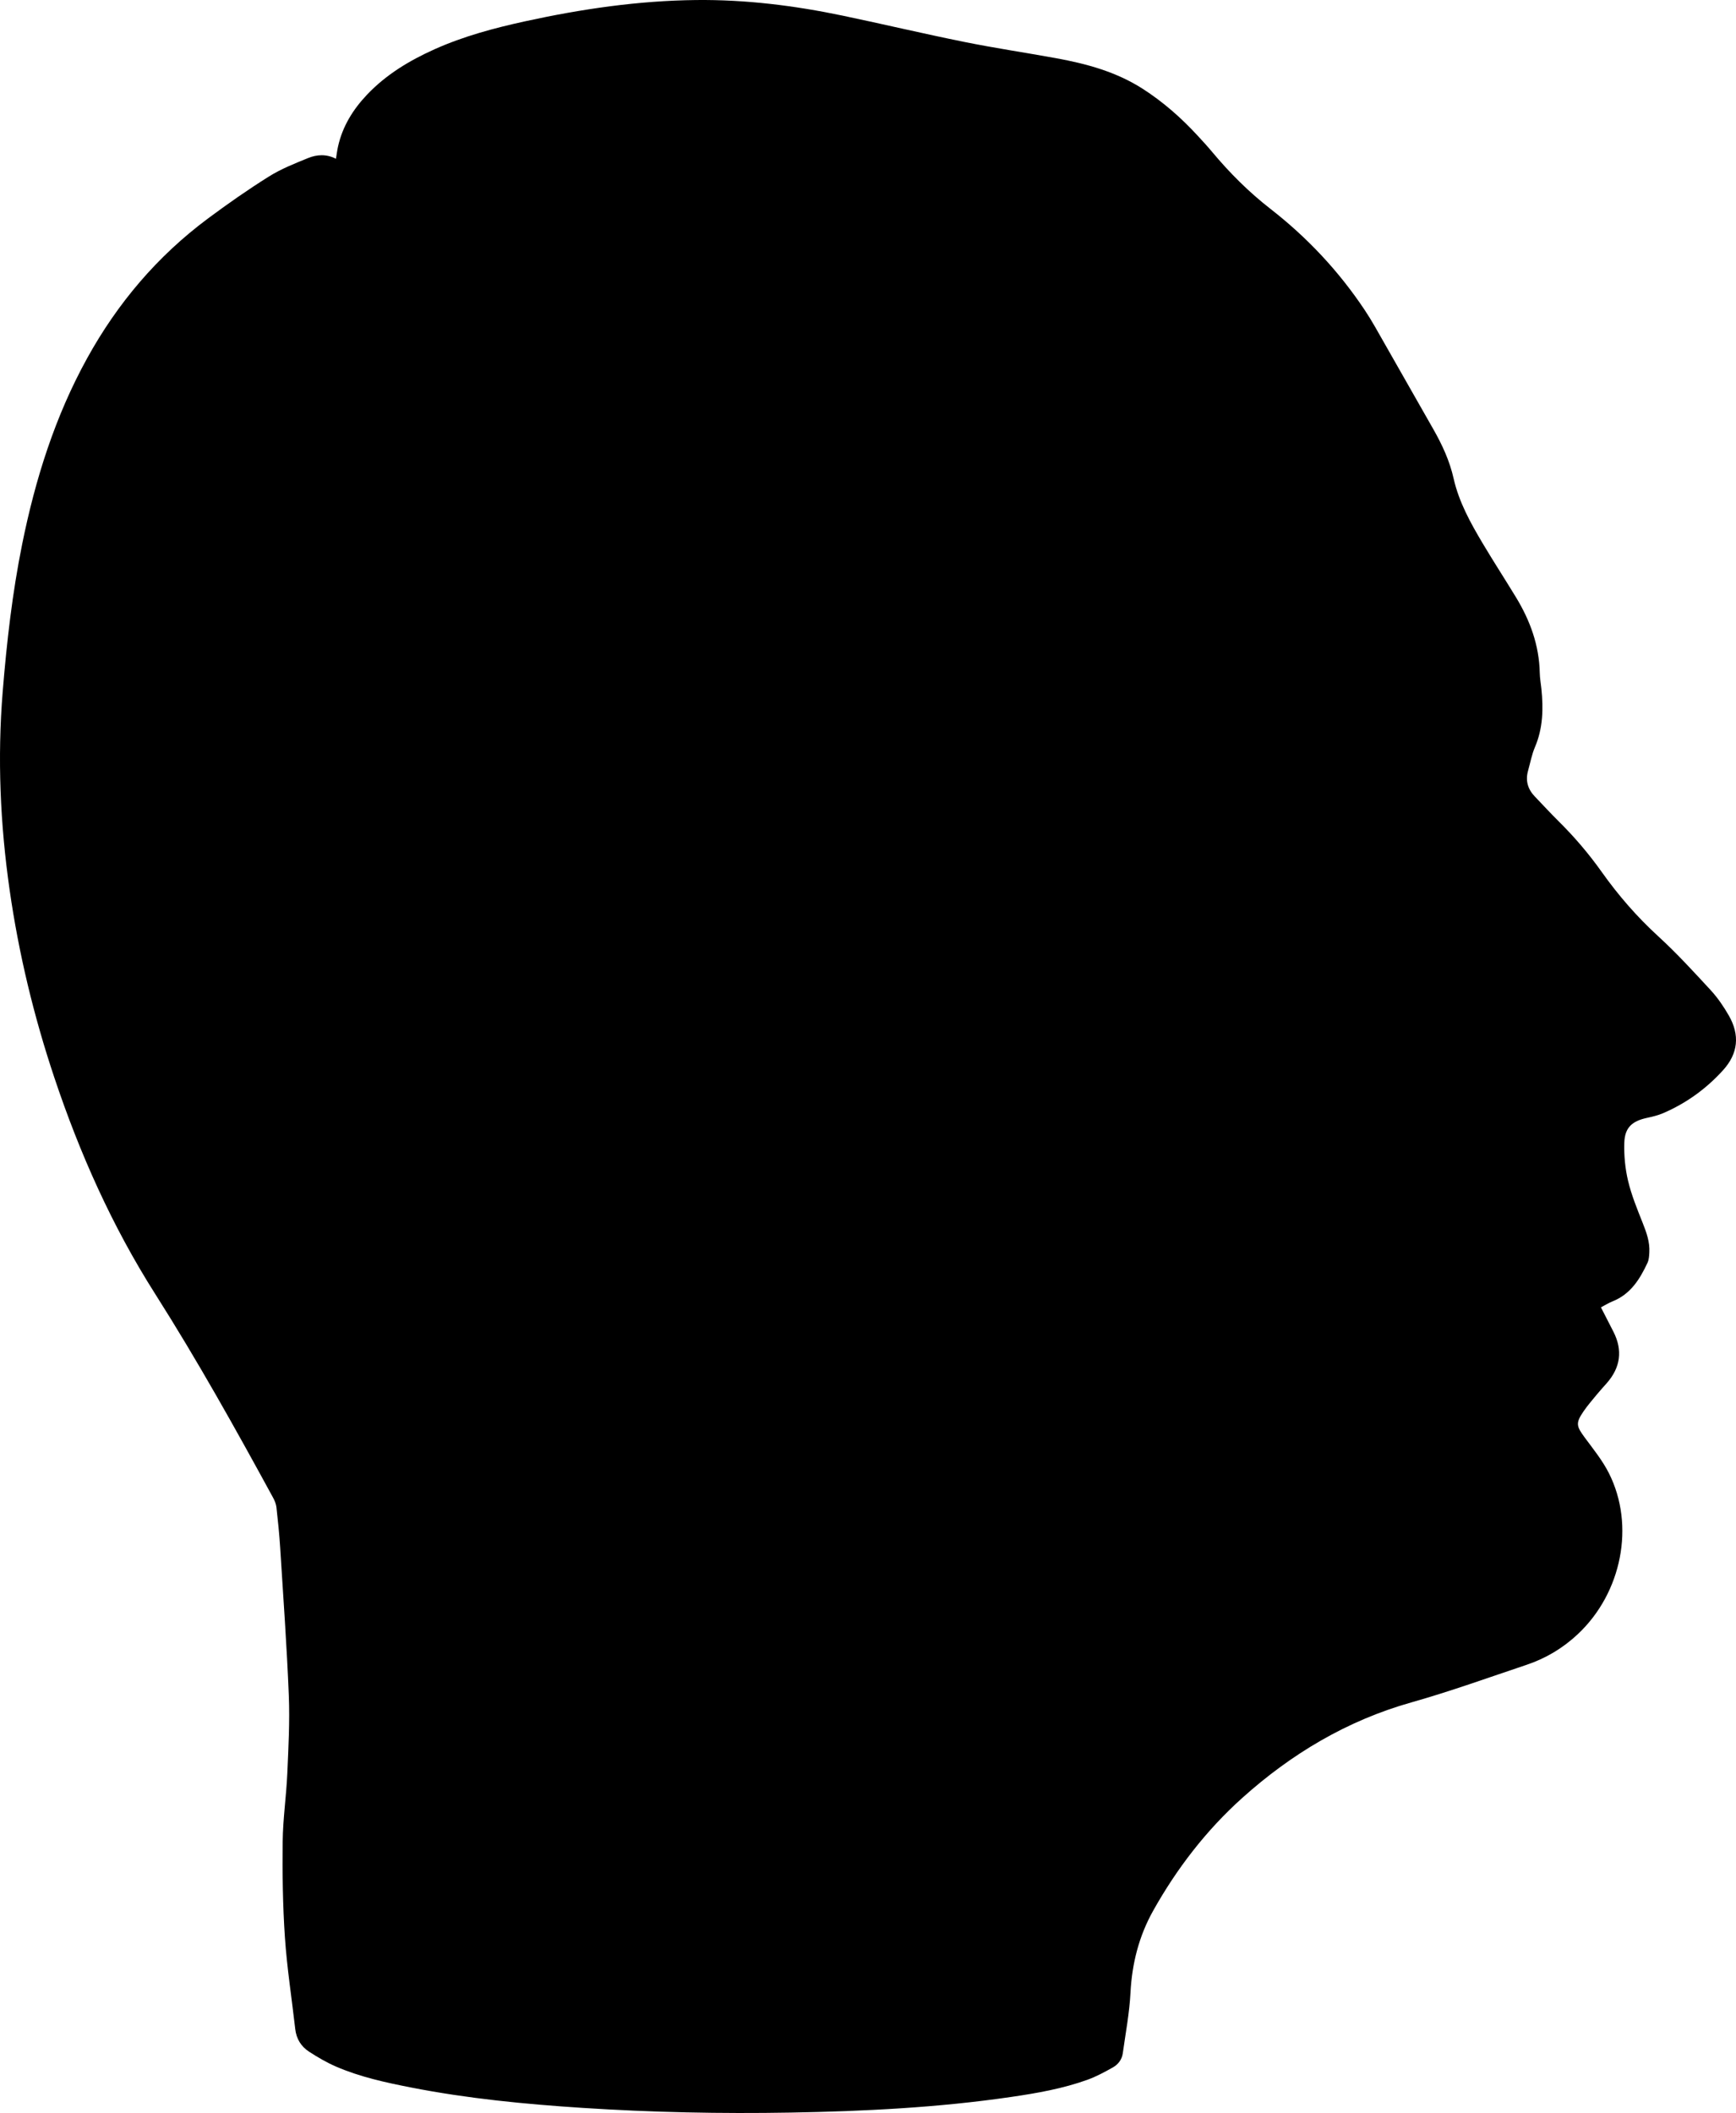 <?xml version="1.0" encoding="utf-8"?>
<!-- Generator: Adobe Illustrator 16.0.3, SVG Export Plug-In . SVG Version: 6.00 Build 0)  -->
<!DOCTYPE svg PUBLIC "-//W3C//DTD SVG 1.1//EN" "http://www.w3.org/Graphics/SVG/1.1/DTD/svg11.dtd">
<svg version="1.1" id="Ebene_1" xmlns="http://www.w3.org/2000/svg" xmlns:xlink="http://www.w3.org/1999/xlink" x="0px" y="0px"
	 viewBox="0 0 463.202 563.626" enable-background="new 0 0 463.202 563.626"
	 xml:space="preserve">
<path fill-rule="evenodd" clip-rule="evenodd" d="M427.161,348.718c1.203,2.344,2.276,4.417,3.333,6.502
	c2.526,4.974,1.893,9.546-1.773,13.723c-0.885,1.009-1.797,1.994-2.649,3.027c-1.223,1.489-2.495,2.948-3.577,4.536
	c-2.093,3.071-1.906,3.896,0.322,6.911c2.284,3.092,4.756,6.133,6.473,9.539c7.029,13.933,3.444,31.888-8.258,42.906
	c-3.977,3.742-8.551,6.482-13.694,8.209c-10.239,3.434-20.418,7.108-30.805,10.041c-17.171,4.851-32.027,13.755-45.118,25.512
	c-9.565,8.593-17.435,18.807-23.74,30.07c-3.768,6.732-5.641,14.056-6.038,21.842c-0.279,5.419-1.308,10.799-2.059,16.19
	c-0.234,1.683-1.272,2.98-2.695,3.771c-2.184,1.22-4.411,2.432-6.756,3.273c-6.568,2.362-13.426,3.562-20.311,4.569
	c-19.528,2.856-39.185,3.825-58.892,4.174c-18.533,0.326-37.05-0.054-55.542-1.255c-15.304-0.997-30.566-2.474-45.644-5.426
	c-6.828-1.337-13.636-2.808-20.052-5.58c-2.519-1.087-4.926-2.494-7.231-3.993c-2.112-1.372-3.381-3.418-3.676-6.022
	c-0.925-8.155-2.204-16.282-2.758-24.461c-0.578-8.519-0.688-17.089-0.593-25.631c0.067-6.018,0.962-12.021,1.229-18.044
	c0.308-6.943,0.682-13.915,0.405-20.848c-0.528-13.147-1.477-26.273-2.303-39.405c-0.226-3.596-0.596-7.182-0.995-10.764
	c-0.099-0.881-0.458-1.779-0.887-2.568c-10.026-18.397-20.24-36.697-31.477-54.384c-11.494-18.091-20.13-37.449-26.904-57.705
	c-5.459-16.323-9.487-33.001-11.927-50.037c-2.517-17.56-3.291-35.185-1.848-52.907c1.075-13.208,2.568-26.348,5.195-39.341
	c3.504-17.333,8.761-34.061,17.351-49.615c8.096-14.66,18.703-27.18,32.15-37.192c5.304-3.949,10.74-7.751,16.343-11.258
	c3.234-2.025,6.866-3.458,10.422-4.909c2.353-0.96,4.882-1.135,7.458,0.178c0.19-1.15,0.317-2.197,0.542-3.222
	c1.193-5.396,3.99-9.908,7.749-13.869c5.107-5.382,11.333-9.121,18.036-12.125c7.76-3.477,15.923-5.654,24.205-7.461
	c15.016-3.278,30.164-5.496,45.562-5.662c13.216-0.143,26.258,1.477,39.167,4.18c10.818,2.266,21.578,4.816,32.413,7.002
	c8.125,1.639,16.333,2.853,24.49,4.339c8.118,1.479,16.018,3.625,23.072,8.145c5.47,3.506,10.303,7.76,14.693,12.529
	c1.307,1.418,2.617,2.836,3.852,4.316c4.684,5.613,9.797,10.716,15.609,15.236c9.778,7.605,18.2,16.59,25.098,26.937
	c0.975,1.463,1.894,2.966,2.768,4.494c5.194,9.094,10.366,18.2,15.547,27.302c2.369,4.159,4.347,8.418,5.417,13.173
	c1.409,6.259,4.534,11.877,7.799,17.357c2.871,4.822,5.934,9.533,8.849,14.328c3.76,6.185,6.18,12.801,6.329,20.138
	c0.028,1.419,0.291,2.832,0.437,4.25c0.542,5.308,0.433,10.519-1.721,15.561c-0.849,1.984-1.237,4.166-1.828,6.258
	c-0.754,2.666-0.093,4.957,1.815,6.932c2.095,2.171,4.127,4.407,6.272,6.526c4.246,4.193,8.094,8.696,11.555,13.572
	c4.419,6.229,9.399,11.964,15.07,17.154c4.937,4.517,9.48,9.477,14.023,14.403c1.856,2.015,3.441,4.345,4.812,6.729
	c3.005,5.236,2.502,10.157-1.521,14.597c-4.496,4.964-9.85,8.832-16.022,11.479c-1.372,0.589-2.865,0.93-4.333,1.253
	c-3.94,0.863-5.864,2.579-5.996,6.607c-0.111,3.391,0.223,6.892,1.005,10.189c0.904,3.8,2.411,7.472,3.86,11.12
	c1.032,2.599,1.981,5.17,1.809,8.006c-0.054,0.91-0.104,1.898-0.477,2.701c-2.04,4.384-4.526,8.394-9.334,10.307
	C429.266,347.526,428.341,348.108,427.161,348.718z"/>
</svg>

